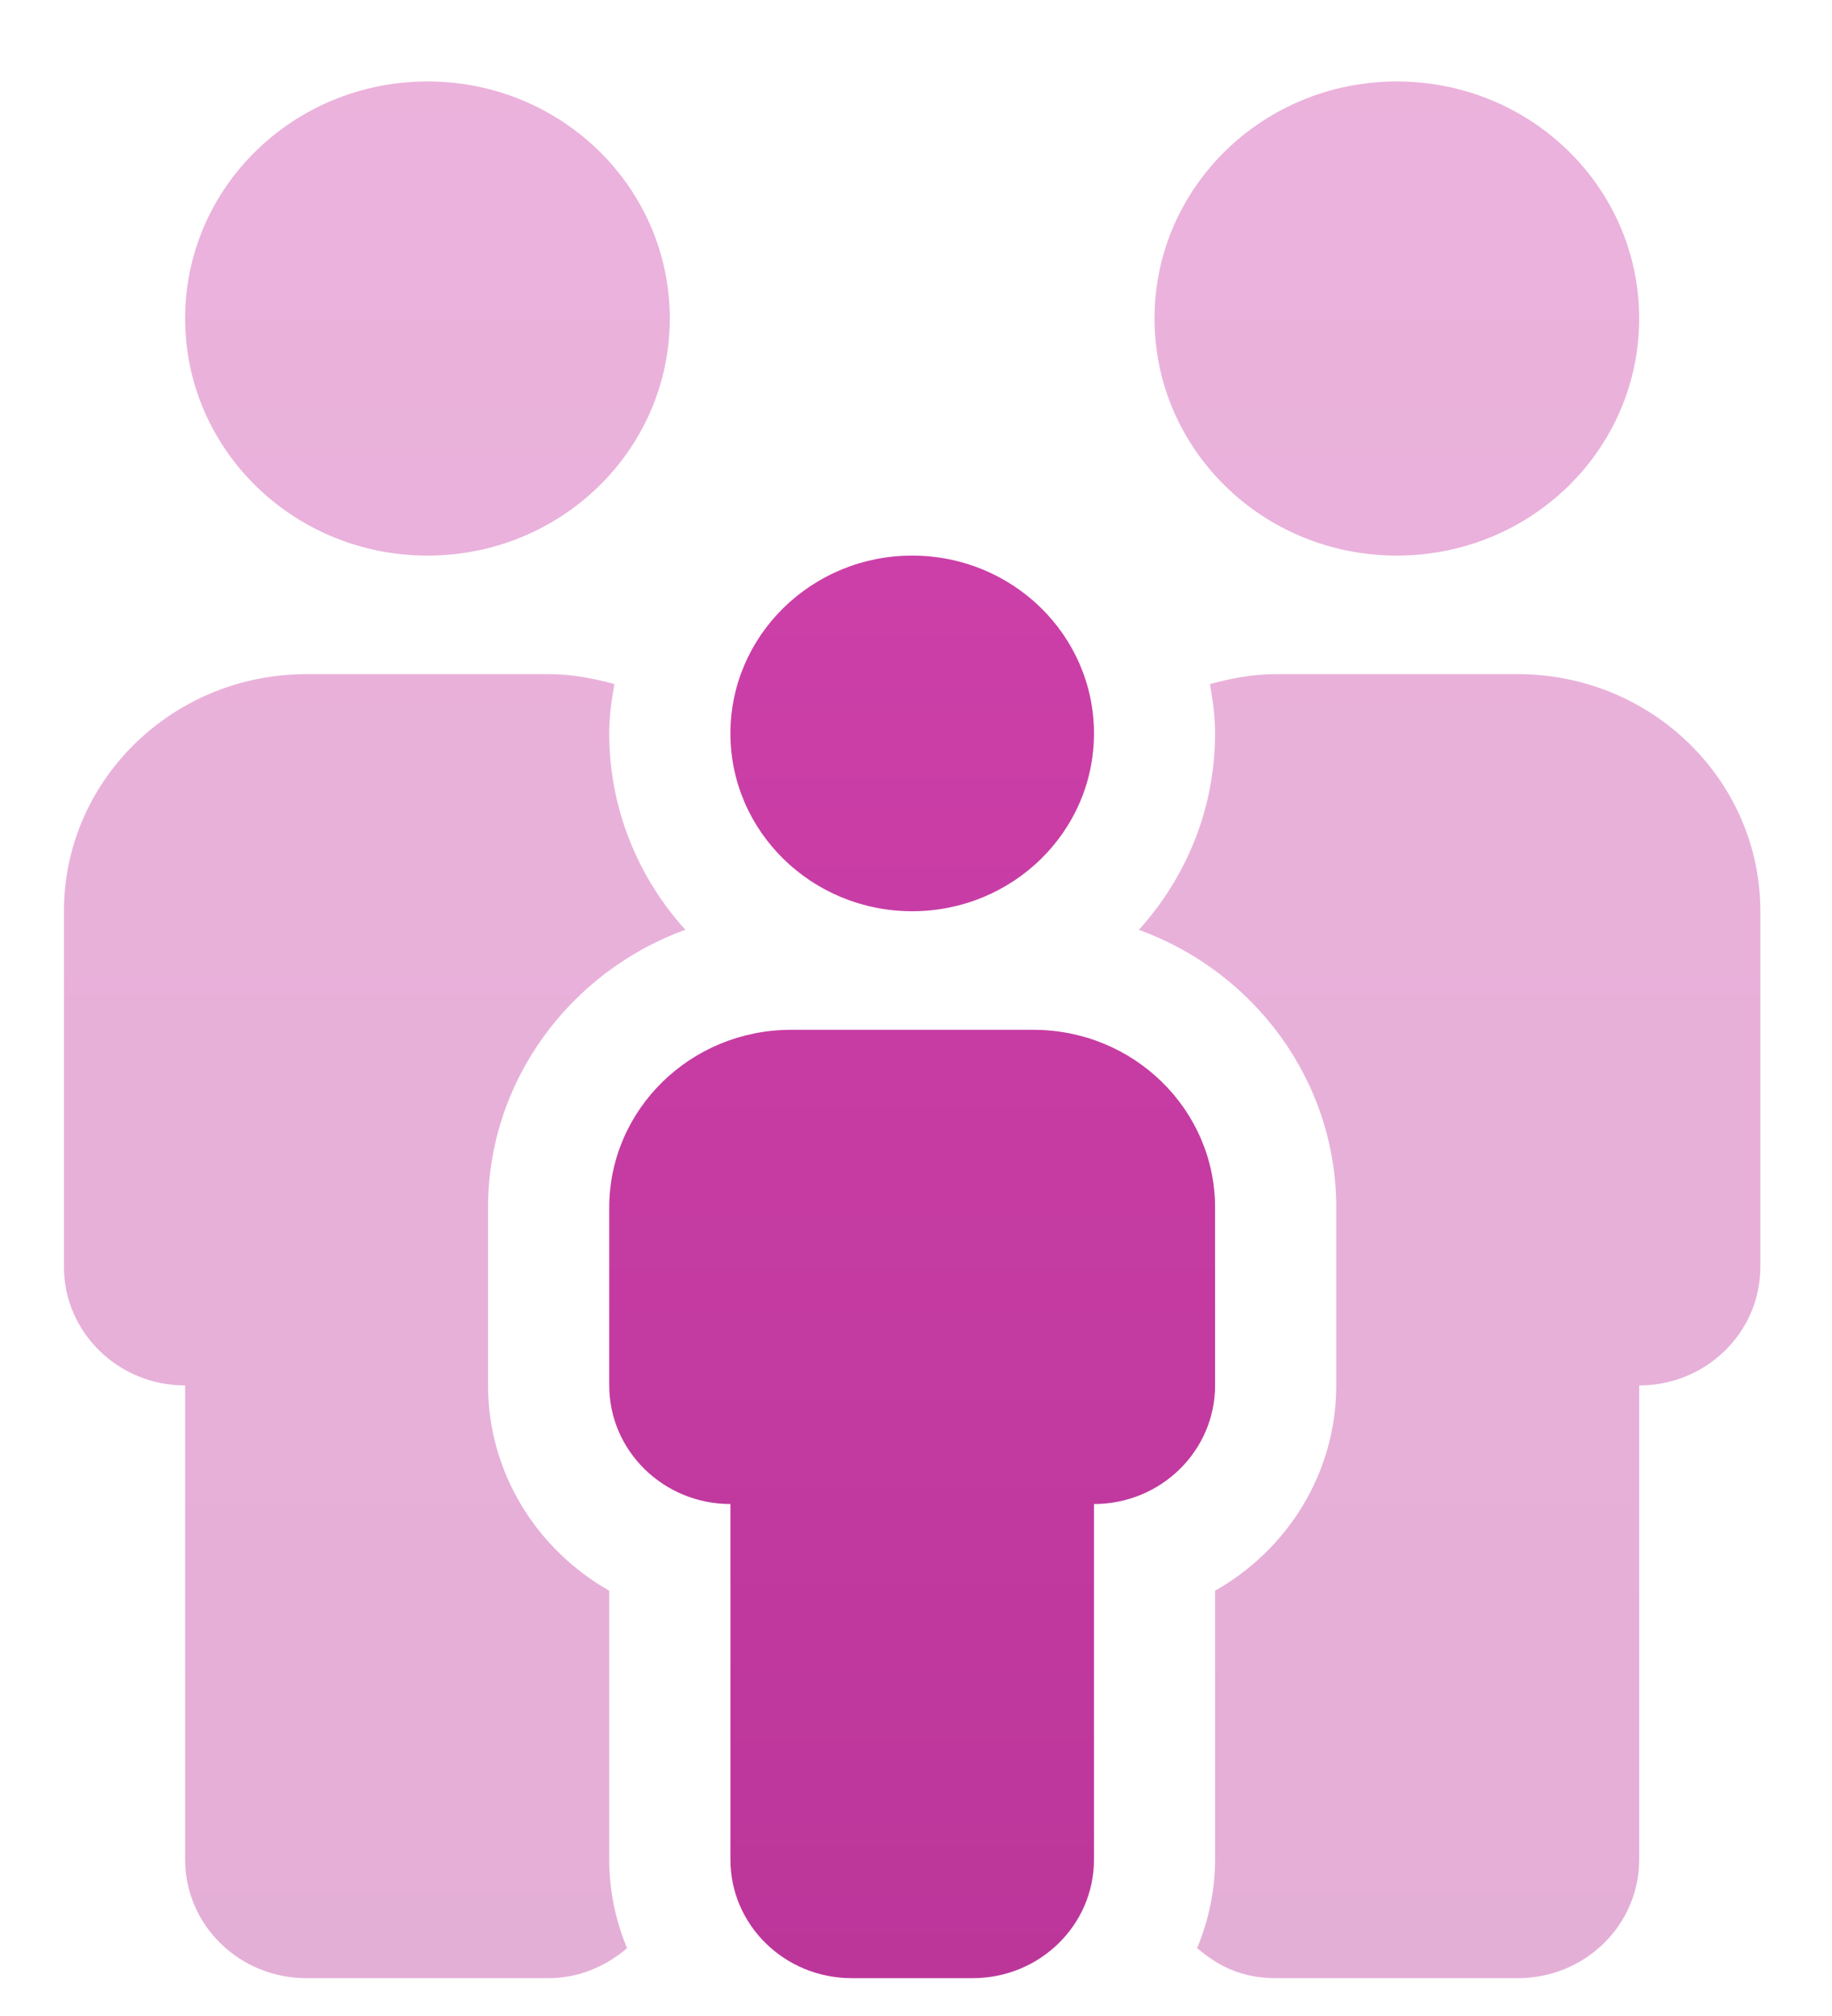 <svg width="20" height="22" viewBox="0 0 20 22" fill="none" xmlns="http://www.w3.org/2000/svg">
<g clip-path="url(#clip0_511_9632)">
<path d="M9.958 9.944C11.055 9.944 11.943 9.076 11.943 8.004C11.943 6.931 11.054 6.063 9.958 6.063C8.863 6.063 7.974 6.933 7.974 8.004C7.974 9.075 8.863 9.944 9.958 9.944ZM11.281 11.238H8.636C7.54 11.238 6.651 12.107 6.651 13.178V15.119C6.651 15.833 7.244 16.413 7.974 16.413V20.294C7.974 21.008 8.567 21.587 9.297 21.587H10.62C11.35 21.587 11.943 21.008 11.943 20.294V16.413C12.673 16.413 13.265 15.833 13.265 15.119V13.178C13.265 12.107 12.377 11.238 11.281 11.238Z" fill="url(#paint0_linear_511_9632)"/>
<path opacity="0.4" d="M16.572 7.357H13.927C13.676 7.357 13.439 7.402 13.209 7.465C13.24 7.64 13.265 7.818 13.265 8.004C13.265 8.825 12.95 9.575 12.433 10.147C13.691 10.603 14.588 11.792 14.588 13.178V15.119C14.588 16.075 14.056 16.911 13.265 17.359V20.293C13.265 20.635 13.193 20.96 13.069 21.259C13.302 21.458 13.559 21.587 13.927 21.587H16.572C17.303 21.587 17.895 21.008 17.895 20.293V15.119C18.625 15.119 19.218 14.54 19.218 13.825V9.944C19.218 8.517 18.031 7.357 16.572 7.357ZM4.667 6.063C6.129 6.063 7.312 4.906 7.312 3.476C7.312 2.046 6.13 0.889 4.667 0.889C3.203 0.889 2.021 2.046 2.021 3.476C2.021 4.906 3.205 6.063 4.667 6.063ZM15.249 6.063C16.712 6.063 17.895 4.906 17.895 3.476C17.895 2.046 16.712 0.889 15.249 0.889C13.787 0.889 12.604 2.046 12.604 3.476C12.604 4.906 13.786 6.063 15.249 6.063ZM7.482 10.146C6.965 9.576 6.651 8.824 6.651 8.004C6.651 7.819 6.676 7.641 6.707 7.465C6.477 7.401 6.242 7.357 5.99 7.357H3.344C1.883 7.357 0.698 8.517 0.698 9.944V13.825C0.698 14.54 1.291 15.119 2.021 15.119V20.293C2.021 21.008 2.613 21.587 3.344 21.587H5.99C6.321 21.587 6.615 21.456 6.846 21.26C6.721 20.96 6.651 20.637 6.651 20.293V17.359C5.861 16.91 5.328 16.073 5.328 15.119V13.178C5.328 11.792 6.225 10.603 7.482 10.146Z" fill="url(#paint1_linear_511_9632)"/>
</g>
<defs>
<linearGradient id="paint0_linear_511_9632" x1="9.958" y1="6.063" x2="9.958" y2="21.587" gradientUnits="userSpaceOnUse">
<stop stop-color="#CC3FA8"/>
<stop offset="1" stop-color="#BC369A"/>
</linearGradient>
<linearGradient id="paint1_linear_511_9632" x1="9.958" y1="0.889" x2="9.958" y2="21.587" gradientUnits="userSpaceOnUse">
<stop stop-color="#CC3FA8"/>
<stop offset="1" stop-color="#BC369A"/>
</linearGradient>
<clipPath id="clip0_511_9632">
<rect width="18.52" height="20.698" fill="white" transform="translate(0.698 0.889)"/>
</clipPath>
</defs>
</svg>
